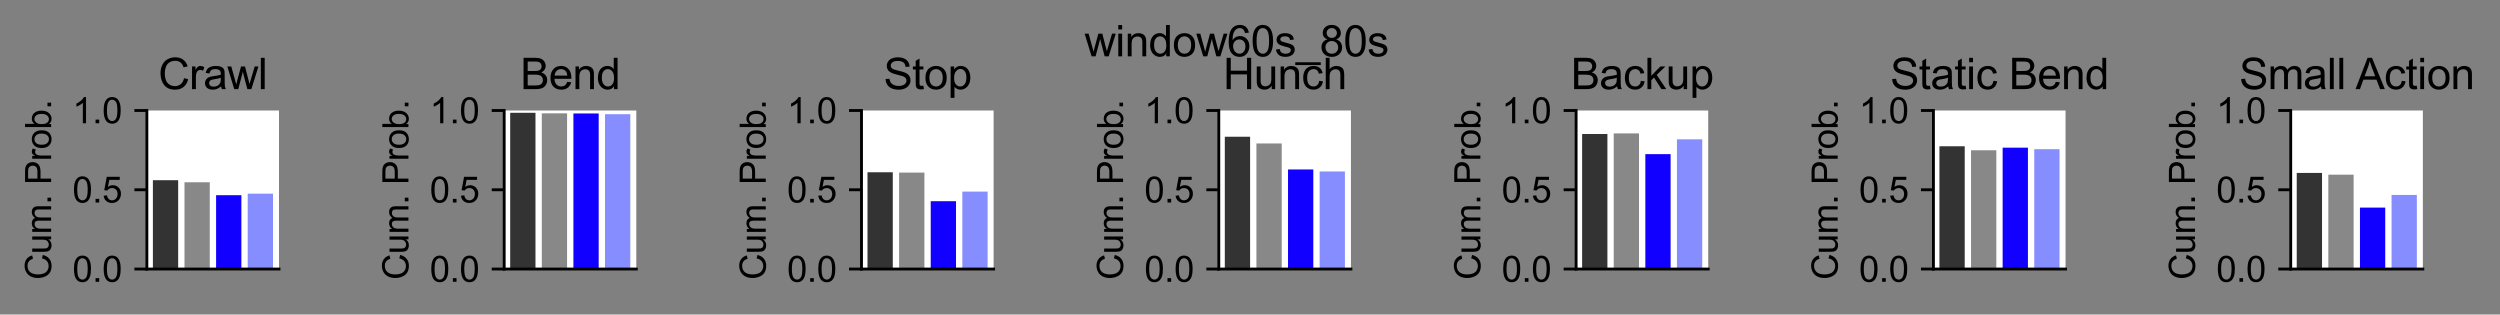 <?xml version="1.0" encoding="utf-8" standalone="no"?>
<!DOCTYPE svg PUBLIC "-//W3C//DTD SVG 1.1//EN"
  "http://www.w3.org/Graphics/SVG/1.1/DTD/svg11.dtd">
<svg xmlns:xlink="http://www.w3.org/1999/xlink" width="702.029pt" height="88.318pt" viewBox="0 0 702.029 88.318" xmlns="http://www.w3.org/2000/svg" version="1.1">
 <rect x="0" y="0" width="702.029" height="88.318" fill="#808080" stroke="none"/>
 <defs>
  <style type="text/css">*{stroke-linejoin: round; stroke-linecap: butt}</style>
 </defs>
 <g id="figure_1">
  <g id="patch_1">
   <path d="M 0 88.318 
L 702.029 88.318 
L 702.029 0 
L 0 0 
L 0 88.318 
z
" style="fill: none"/>
  </g>
  <g id="axes_1">
   <g id="patch_2">
    <path d="M 41.245 75.552 
L 78.345 75.552 
L 78.345 31.032 
L 41.245 31.032 
z
" style="fill: #ffffff"/>
   </g>
   <g id="patch_3">
    <path d="M 42.932 75.552 
L 50.032 75.552 
L 50.032 50.593 
L 42.932 50.593 
z
" clip-path="url(#p63fc64ba55)" style="fill: #333333"/>
   </g>
   <g id="patch_4">
    <path d="M 51.807 75.552 
L 58.908 75.552 
L 58.908 51.174 
L 51.807 51.174 
z
" clip-path="url(#p63fc64ba55)" style="fill: #888888"/>
   </g>
   <g id="patch_5">
    <path d="M 60.683 75.552 
L 67.783 75.552 
L 67.783 54.822 
L 60.683 54.822 
z
" clip-path="url(#p63fc64ba55)" style="fill: #1100ff"/>
   </g>
   <g id="patch_6">
    <path d="M 69.558 75.552 
L 76.659 75.552 
L 76.659 54.391 
L 69.558 54.391 
z
" clip-path="url(#p63fc64ba55)" style="fill: #858dff"/>
   </g>
   <g id="matplotlib.axis_1">
    <g id="xtick_1"/>
    <g id="xtick_2"/>
   </g>
   <g id="matplotlib.axis_2">
    <g id="ytick_1">
     <g id="line2d_1">
      <defs>
       <path id="m293d8c04c5" d="M 0 0 
L -3.5 0 
" style="stroke: #000000; stroke-width: 0.8"/>
      </defs>
      <g>
       <use xlink:href="#m293d8c04c5" x="41.245" y="75.552" style="stroke: #000000; stroke-width: 0.8"/>
      </g>
     </g>
     <g id="text_1">
      <!-- 0.0 -->
      <g transform="translate(20.345 79.131) scale(0.1 -0.1)">
       <defs>
        <path id="ArialMT-30" d="M 266 2259 
Q 266 3072 433 3567 
Q 600 4063 929 4331 
Q 1259 4600 1759 4600 
Q 2128 4600 2406 4451 
Q 2684 4303 2865 4023 
Q 3047 3744 3150 3342 
Q 3253 2941 3253 2259 
Q 3253 1453 3087 958 
Q 2922 463 2592 192 
Q 2263 -78 1759 -78 
Q 1097 -78 719 397 
Q 266 969 266 2259 
z
M 844 2259 
Q 844 1131 1108 757 
Q 1372 384 1759 384 
Q 2147 384 2411 759 
Q 2675 1134 2675 2259 
Q 2675 3391 2411 3762 
Q 2147 4134 1753 4134 
Q 1366 4134 1134 3806 
Q 844 3388 844 2259 
z
" transform="scale(0.016)"/>
        <path id="ArialMT-2e" d="M 581 0 
L 581 641 
L 1222 641 
L 1222 0 
L 581 0 
z
" transform="scale(0.016)"/>
       </defs>
       <use xlink:href="#ArialMT-30"/>
       <use xlink:href="#ArialMT-2e" x="55.615"/>
       <use xlink:href="#ArialMT-30" x="83.398"/>
      </g>
     </g>
    </g>
    <g id="ytick_2">
     <g id="line2d_2">
      <g>
       <use xlink:href="#m293d8c04c5" x="41.245" y="53.292" style="stroke: #000000; stroke-width: 0.8"/>
      </g>
     </g>
     <g id="text_2">
      <!-- 0.5 -->
      <g transform="translate(20.345 56.871) scale(0.1 -0.1)">
       <defs>
        <path id="ArialMT-35" d="M 266 1200 
L 856 1250 
Q 922 819 1161 601 
Q 1400 384 1738 384 
Q 2144 384 2425 690 
Q 2706 997 2706 1503 
Q 2706 1984 2436 2262 
Q 2166 2541 1728 2541 
Q 1456 2541 1237 2417 
Q 1019 2294 894 2097 
L 366 2166 
L 809 4519 
L 3088 4519 
L 3088 3981 
L 1259 3981 
L 1013 2750 
Q 1425 3038 1878 3038 
Q 2478 3038 2890 2622 
Q 3303 2206 3303 1553 
Q 3303 931 2941 478 
Q 2500 -78 1738 -78 
Q 1113 -78 717 272 
Q 322 622 266 1200 
z
" transform="scale(0.016)"/>
       </defs>
       <use xlink:href="#ArialMT-30"/>
       <use xlink:href="#ArialMT-2e" x="55.615"/>
       <use xlink:href="#ArialMT-35" x="83.398"/>
      </g>
     </g>
    </g>
    <g id="ytick_3">
     <g id="line2d_3">
      <g>
       <use xlink:href="#m293d8c04c5" x="41.245" y="31.032" style="stroke: #000000; stroke-width: 0.8"/>
      </g>
     </g>
     <g id="text_3">
      <!-- 1.0 -->
      <g transform="translate(20.345 34.611) scale(0.1 -0.1)">
       <defs>
        <path id="ArialMT-31" d="M 2384 0 
L 1822 0 
L 1822 3584 
Q 1619 3391 1289 3197 
Q 959 3003 697 2906 
L 697 3450 
Q 1169 3672 1522 3987 
Q 1875 4303 2022 4600 
L 2384 4600 
L 2384 0 
z
" transform="scale(0.016)"/>
       </defs>
       <use xlink:href="#ArialMT-31"/>
       <use xlink:href="#ArialMT-2e" x="55.615"/>
       <use xlink:href="#ArialMT-30" x="83.398"/>
      </g>
     </g>
    </g>
    <g id="text_4">
     <!-- Cum. Prob. -->
     <g transform="translate(14.358 78.576) rotate(-90) scale(0.1 -0.1)">
      <defs>
       <path id="ArialMT-43" d="M 3763 1606 
L 4369 1453 
Q 4178 706 3683 314 
Q 3188 -78 2472 -78 
Q 1731 -78 1267 223 
Q 803 525 561 1097 
Q 319 1669 319 2325 
Q 319 3041 592 3573 
Q 866 4106 1370 4382 
Q 1875 4659 2481 4659 
Q 3169 4659 3637 4309 
Q 4106 3959 4291 3325 
L 3694 3184 
Q 3534 3684 3231 3912 
Q 2928 4141 2469 4141 
Q 1941 4141 1586 3887 
Q 1231 3634 1087 3207 
Q 944 2781 944 2328 
Q 944 1744 1114 1308 
Q 1284 872 1643 656 
Q 2003 441 2422 441 
Q 2931 441 3284 734 
Q 3638 1028 3763 1606 
z
" transform="scale(0.016)"/>
       <path id="ArialMT-75" d="M 2597 0 
L 2597 488 
Q 2209 -75 1544 -75 
Q 1250 -75 995 37 
Q 741 150 617 320 
Q 494 491 444 738 
Q 409 903 409 1263 
L 409 3319 
L 972 3319 
L 972 1478 
Q 972 1038 1006 884 
Q 1059 663 1231 536 
Q 1403 409 1656 409 
Q 1909 409 2131 539 
Q 2353 669 2445 892 
Q 2538 1116 2538 1541 
L 2538 3319 
L 3100 3319 
L 3100 0 
L 2597 0 
z
" transform="scale(0.016)"/>
       <path id="ArialMT-6d" d="M 422 0 
L 422 3319 
L 925 3319 
L 925 2853 
Q 1081 3097 1340 3245 
Q 1600 3394 1931 3394 
Q 2300 3394 2536 3241 
Q 2772 3088 2869 2813 
Q 3263 3394 3894 3394 
Q 4388 3394 4653 3120 
Q 4919 2847 4919 2278 
L 4919 0 
L 4359 0 
L 4359 2091 
Q 4359 2428 4304 2576 
Q 4250 2725 4106 2815 
Q 3963 2906 3769 2906 
Q 3419 2906 3187 2673 
Q 2956 2441 2956 1928 
L 2956 0 
L 2394 0 
L 2394 2156 
Q 2394 2531 2256 2718 
Q 2119 2906 1806 2906 
Q 1569 2906 1367 2781 
Q 1166 2656 1075 2415 
Q 984 2175 984 1722 
L 984 0 
L 422 0 
z
" transform="scale(0.016)"/>
       <path id="ArialMT-20" transform="scale(0.016)"/>
       <path id="ArialMT-50" d="M 494 0 
L 494 4581 
L 2222 4581 
Q 2678 4581 2919 4538 
Q 3256 4481 3484 4323 
Q 3713 4166 3852 3881 
Q 3991 3597 3991 3256 
Q 3991 2672 3619 2267 
Q 3247 1863 2275 1863 
L 1100 1863 
L 1100 0 
L 494 0 
z
M 1100 2403 
L 2284 2403 
Q 2872 2403 3119 2622 
Q 3366 2841 3366 3238 
Q 3366 3525 3220 3729 
Q 3075 3934 2838 4000 
Q 2684 4041 2272 4041 
L 1100 4041 
L 1100 2403 
z
" transform="scale(0.016)"/>
       <path id="ArialMT-72" d="M 416 0 
L 416 3319 
L 922 3319 
L 922 2816 
Q 1116 3169 1280 3281 
Q 1444 3394 1641 3394 
Q 1925 3394 2219 3213 
L 2025 2691 
Q 1819 2813 1613 2813 
Q 1428 2813 1281 2702 
Q 1134 2591 1072 2394 
Q 978 2094 978 1738 
L 978 0 
L 416 0 
z
" transform="scale(0.016)"/>
       <path id="ArialMT-6f" d="M 213 1659 
Q 213 2581 725 3025 
Q 1153 3394 1769 3394 
Q 2453 3394 2887 2945 
Q 3322 2497 3322 1706 
Q 3322 1066 3130 698 
Q 2938 331 2570 128 
Q 2203 -75 1769 -75 
Q 1072 -75 642 372 
Q 213 819 213 1659 
z
M 791 1659 
Q 791 1022 1069 705 
Q 1347 388 1769 388 
Q 2188 388 2466 706 
Q 2744 1025 2744 1678 
Q 2744 2294 2464 2611 
Q 2184 2928 1769 2928 
Q 1347 2928 1069 2612 
Q 791 2297 791 1659 
z
" transform="scale(0.016)"/>
       <path id="ArialMT-62" d="M 941 0 
L 419 0 
L 419 4581 
L 981 4581 
L 981 2947 
Q 1338 3394 1891 3394 
Q 2197 3394 2470 3270 
Q 2744 3147 2920 2923 
Q 3097 2700 3197 2384 
Q 3297 2069 3297 1709 
Q 3297 856 2875 390 
Q 2453 -75 1863 -75 
Q 1275 -75 941 416 
L 941 0 
z
M 934 1684 
Q 934 1088 1097 822 
Q 1363 388 1816 388 
Q 2184 388 2453 708 
Q 2722 1028 2722 1663 
Q 2722 2313 2464 2622 
Q 2206 2931 1841 2931 
Q 1472 2931 1203 2611 
Q 934 2291 934 1684 
z
" transform="scale(0.016)"/>
      </defs>
      <use xlink:href="#ArialMT-43"/>
      <use xlink:href="#ArialMT-75" x="72.217"/>
      <use xlink:href="#ArialMT-6d" x="127.832"/>
      <use xlink:href="#ArialMT-2e" x="211.133"/>
      <use xlink:href="#ArialMT-20" x="238.916"/>
      <use xlink:href="#ArialMT-50" x="266.699"/>
      <use xlink:href="#ArialMT-72" x="333.398"/>
      <use xlink:href="#ArialMT-6f" x="366.699"/>
      <use xlink:href="#ArialMT-62" x="422.314"/>
      <use xlink:href="#ArialMT-2e" x="477.93"/>
     </g>
    </g>
   </g>
   <g id="patch_7">
    <path d="M 41.245 75.552 
L 41.245 31.032 
" style="fill: none; stroke: #000000; stroke-width: 0.8; stroke-linejoin: miter; stroke-linecap: square"/>
   </g>
   <g id="patch_8">
    <path d="M 41.245 75.552 
L 78.345 75.552 
" style="fill: none; stroke: #000000; stroke-width: 0.8; stroke-linejoin: miter; stroke-linecap: square"/>
   </g>
   <g id="text_5">
    <!-- Crawl -->
    <g transform="translate(44.462 25.032) scale(0.12 -0.12)">
     <defs>
      <path id="ArialMT-61" d="M 2588 409 
Q 2275 144 1986 34 
Q 1697 -75 1366 -75 
Q 819 -75 525 192 
Q 231 459 231 875 
Q 231 1119 342 1320 
Q 453 1522 633 1644 
Q 813 1766 1038 1828 
Q 1203 1872 1538 1913 
Q 2219 1994 2541 2106 
Q 2544 2222 2544 2253 
Q 2544 2597 2384 2738 
Q 2169 2928 1744 2928 
Q 1347 2928 1158 2789 
Q 969 2650 878 2297 
L 328 2372 
Q 403 2725 575 2942 
Q 747 3159 1072 3276 
Q 1397 3394 1825 3394 
Q 2250 3394 2515 3294 
Q 2781 3194 2906 3042 
Q 3031 2891 3081 2659 
Q 3109 2516 3109 2141 
L 3109 1391 
Q 3109 606 3145 398 
Q 3181 191 3288 0 
L 2700 0 
Q 2613 175 2588 409 
z
M 2541 1666 
Q 2234 1541 1622 1453 
Q 1275 1403 1131 1340 
Q 988 1278 909 1158 
Q 831 1038 831 891 
Q 831 666 1001 516 
Q 1172 366 1500 366 
Q 1825 366 2078 508 
Q 2331 650 2450 897 
Q 2541 1088 2541 1459 
L 2541 1666 
z
" transform="scale(0.016)"/>
      <path id="ArialMT-77" d="M 1034 0 
L 19 3319 
L 600 3319 
L 1128 1403 
L 1325 691 
Q 1338 744 1497 1375 
L 2025 3319 
L 2603 3319 
L 3100 1394 
L 3266 759 
L 3456 1400 
L 4025 3319 
L 4572 3319 
L 3534 0 
L 2950 0 
L 2422 1988 
L 2294 2553 
L 1622 0 
L 1034 0 
z
" transform="scale(0.016)"/>
      <path id="ArialMT-6c" d="M 409 0 
L 409 4581 
L 972 4581 
L 972 0 
L 409 0 
z
" transform="scale(0.016)"/>
     </defs>
     <use xlink:href="#ArialMT-43"/>
     <use xlink:href="#ArialMT-72" x="72.217"/>
     <use xlink:href="#ArialMT-61" x="105.518"/>
     <use xlink:href="#ArialMT-77" x="161.133"/>
     <use xlink:href="#ArialMT-6c" x="233.35"/>
    </g>
   </g>
  </g>
  <g id="axes_2">
   <g id="patch_9">
    <path d="M 141.582 75.552 
L 178.682 75.552 
L 178.682 31.032 
L 141.582 31.032 
z
" style="fill: #ffffff"/>
   </g>
   <g id="patch_10">
    <path d="M 143.268 75.552 
L 150.369 75.552 
L 150.369 31.667 
L 143.268 31.667 
z
" clip-path="url(#pa6f773d8f6)" style="fill: #333333"/>
   </g>
   <g id="patch_11">
    <path d="M 152.144 75.552 
L 159.244 75.552 
L 159.244 31.821 
L 152.144 31.821 
z
" clip-path="url(#pa6f773d8f6)" style="fill: #888888"/>
   </g>
   <g id="patch_12">
    <path d="M 161.019 75.552 
L 168.12 75.552 
L 168.12 31.867 
L 161.019 31.867 
z
" clip-path="url(#pa6f773d8f6)" style="fill: #1100ff"/>
   </g>
   <g id="patch_13">
    <path d="M 169.895 75.552 
L 176.995 75.552 
L 176.995 32.073 
L 169.895 32.073 
z
" clip-path="url(#pa6f773d8f6)" style="fill: #858dff"/>
   </g>
   <g id="matplotlib.axis_3">
    <g id="xtick_3"/>
    <g id="xtick_4"/>
   </g>
   <g id="matplotlib.axis_4">
    <g id="ytick_4">
     <g id="line2d_4">
      <g>
       <use xlink:href="#m293d8c04c5" x="141.582" y="75.552" style="stroke: #000000; stroke-width: 0.8"/>
      </g>
     </g>
     <g id="text_6">
      <!-- 0.0 -->
      <g transform="translate(120.682 79.131) scale(0.1 -0.1)">
       <use xlink:href="#ArialMT-30"/>
       <use xlink:href="#ArialMT-2e" x="55.615"/>
       <use xlink:href="#ArialMT-30" x="83.398"/>
      </g>
     </g>
    </g>
    <g id="ytick_5">
     <g id="line2d_5">
      <g>
       <use xlink:href="#m293d8c04c5" x="141.582" y="53.292" style="stroke: #000000; stroke-width: 0.8"/>
      </g>
     </g>
     <g id="text_7">
      <!-- 0.5 -->
      <g transform="translate(120.682 56.871) scale(0.1 -0.1)">
       <use xlink:href="#ArialMT-30"/>
       <use xlink:href="#ArialMT-2e" x="55.615"/>
       <use xlink:href="#ArialMT-35" x="83.398"/>
      </g>
     </g>
    </g>
    <g id="ytick_6">
     <g id="line2d_6">
      <g>
       <use xlink:href="#m293d8c04c5" x="141.582" y="31.032" style="stroke: #000000; stroke-width: 0.8"/>
      </g>
     </g>
     <g id="text_8">
      <!-- 1.0 -->
      <g transform="translate(120.682 34.611) scale(0.1 -0.1)">
       <use xlink:href="#ArialMT-31"/>
       <use xlink:href="#ArialMT-2e" x="55.615"/>
       <use xlink:href="#ArialMT-30" x="83.398"/>
      </g>
     </g>
    </g>
    <g id="text_9">
     <!-- Cum. Prob. -->
     <g transform="translate(114.694 78.576) rotate(-90) scale(0.1 -0.1)">
      <use xlink:href="#ArialMT-43"/>
      <use xlink:href="#ArialMT-75" x="72.217"/>
      <use xlink:href="#ArialMT-6d" x="127.832"/>
      <use xlink:href="#ArialMT-2e" x="211.133"/>
      <use xlink:href="#ArialMT-20" x="238.916"/>
      <use xlink:href="#ArialMT-50" x="266.699"/>
      <use xlink:href="#ArialMT-72" x="333.398"/>
      <use xlink:href="#ArialMT-6f" x="366.699"/>
      <use xlink:href="#ArialMT-62" x="422.314"/>
      <use xlink:href="#ArialMT-2e" x="477.93"/>
     </g>
    </g>
   </g>
   <g id="patch_14">
    <path d="M 141.582 75.552 
L 141.582 31.032 
" style="fill: none; stroke: #000000; stroke-width: 0.8; stroke-linejoin: miter; stroke-linecap: square"/>
   </g>
   <g id="patch_15">
    <path d="M 141.582 75.552 
L 178.682 75.552 
" style="fill: none; stroke: #000000; stroke-width: 0.8; stroke-linejoin: miter; stroke-linecap: square"/>
   </g>
   <g id="text_10">
    <!-- Bend -->
    <g transform="translate(146.12 25.032) scale(0.12 -0.12)">
     <defs>
      <path id="ArialMT-42" d="M 469 0 
L 469 4581 
L 2188 4581 
Q 2713 4581 3030 4442 
Q 3347 4303 3526 4014 
Q 3706 3725 3706 3409 
Q 3706 3116 3547 2856 
Q 3388 2597 3066 2438 
Q 3481 2316 3704 2022 
Q 3928 1728 3928 1328 
Q 3928 1006 3792 729 
Q 3656 453 3456 303 
Q 3256 153 2954 76 
Q 2653 0 2216 0 
L 469 0 
z
M 1075 2656 
L 2066 2656 
Q 2469 2656 2644 2709 
Q 2875 2778 2992 2937 
Q 3109 3097 3109 3338 
Q 3109 3566 3000 3739 
Q 2891 3913 2687 3977 
Q 2484 4041 1991 4041 
L 1075 4041 
L 1075 2656 
z
M 1075 541 
L 2216 541 
Q 2509 541 2628 563 
Q 2838 600 2978 687 
Q 3119 775 3209 942 
Q 3300 1109 3300 1328 
Q 3300 1584 3169 1773 
Q 3038 1963 2805 2039 
Q 2572 2116 2134 2116 
L 1075 2116 
L 1075 541 
z
" transform="scale(0.016)"/>
      <path id="ArialMT-65" d="M 2694 1069 
L 3275 997 
Q 3138 488 2766 206 
Q 2394 -75 1816 -75 
Q 1088 -75 661 373 
Q 234 822 234 1631 
Q 234 2469 665 2931 
Q 1097 3394 1784 3394 
Q 2450 3394 2872 2941 
Q 3294 2488 3294 1666 
Q 3294 1616 3291 1516 
L 816 1516 
Q 847 969 1125 678 
Q 1403 388 1819 388 
Q 2128 388 2347 550 
Q 2566 713 2694 1069 
z
M 847 1978 
L 2700 1978 
Q 2663 2397 2488 2606 
Q 2219 2931 1791 2931 
Q 1403 2931 1139 2672 
Q 875 2413 847 1978 
z
" transform="scale(0.016)"/>
      <path id="ArialMT-6e" d="M 422 0 
L 422 3319 
L 928 3319 
L 928 2847 
Q 1294 3394 1984 3394 
Q 2284 3394 2536 3286 
Q 2788 3178 2913 3003 
Q 3038 2828 3088 2588 
Q 3119 2431 3119 2041 
L 3119 0 
L 2556 0 
L 2556 2019 
Q 2556 2363 2490 2533 
Q 2425 2703 2258 2804 
Q 2091 2906 1866 2906 
Q 1506 2906 1245 2678 
Q 984 2450 984 1813 
L 984 0 
L 422 0 
z
" transform="scale(0.016)"/>
      <path id="ArialMT-64" d="M 2575 0 
L 2575 419 
Q 2259 -75 1647 -75 
Q 1250 -75 917 144 
Q 584 363 401 755 
Q 219 1147 219 1656 
Q 219 2153 384 2558 
Q 550 2963 881 3178 
Q 1213 3394 1622 3394 
Q 1922 3394 2156 3267 
Q 2391 3141 2538 2938 
L 2538 4581 
L 3097 4581 
L 3097 0 
L 2575 0 
z
M 797 1656 
Q 797 1019 1065 703 
Q 1334 388 1700 388 
Q 2069 388 2326 689 
Q 2584 991 2584 1609 
Q 2584 2291 2321 2609 
Q 2059 2928 1675 2928 
Q 1300 2928 1048 2622 
Q 797 2316 797 1656 
z
" transform="scale(0.016)"/>
     </defs>
     <use xlink:href="#ArialMT-42"/>
     <use xlink:href="#ArialMT-65" x="66.699"/>
     <use xlink:href="#ArialMT-6e" x="122.314"/>
     <use xlink:href="#ArialMT-64" x="177.93"/>
    </g>
   </g>
  </g>
  <g id="axes_3">
   <g id="patch_16">
    <path d="M 241.918 75.552 
L 279.018 75.552 
L 279.018 31.032 
L 241.918 31.032 
z
" style="fill: #ffffff"/>
   </g>
   <g id="patch_17">
    <path d="M 243.605 75.552 
L 250.705 75.552 
L 250.705 48.37 
L 243.605 48.37 
z
" clip-path="url(#p322d4fcdcf)" style="fill: #333333"/>
   </g>
   <g id="patch_18">
    <path d="M 252.48 75.552 
L 259.581 75.552 
L 259.581 48.475 
L 252.48 48.475 
z
" clip-path="url(#p322d4fcdcf)" style="fill: #888888"/>
   </g>
   <g id="patch_19">
    <path d="M 261.356 75.552 
L 268.456 75.552 
L 268.456 56.492 
L 261.356 56.492 
z
" clip-path="url(#p322d4fcdcf)" style="fill: #1100ff"/>
   </g>
   <g id="patch_20">
    <path d="M 270.232 75.552 
L 277.332 75.552 
L 277.332 53.812 
L 270.232 53.812 
z
" clip-path="url(#p322d4fcdcf)" style="fill: #858dff"/>
   </g>
   <g id="matplotlib.axis_5">
    <g id="xtick_5"/>
    <g id="xtick_6"/>
   </g>
   <g id="matplotlib.axis_6">
    <g id="ytick_7">
     <g id="line2d_7">
      <g>
       <use xlink:href="#m293d8c04c5" x="241.918" y="75.552" style="stroke: #000000; stroke-width: 0.8"/>
      </g>
     </g>
     <g id="text_11">
      <!-- 0.0 -->
      <g transform="translate(221.018 79.131) scale(0.1 -0.1)">
       <use xlink:href="#ArialMT-30"/>
       <use xlink:href="#ArialMT-2e" x="55.615"/>
       <use xlink:href="#ArialMT-30" x="83.398"/>
      </g>
     </g>
    </g>
    <g id="ytick_8">
     <g id="line2d_8">
      <g>
       <use xlink:href="#m293d8c04c5" x="241.918" y="53.292" style="stroke: #000000; stroke-width: 0.8"/>
      </g>
     </g>
     <g id="text_12">
      <!-- 0.5 -->
      <g transform="translate(221.018 56.871) scale(0.1 -0.1)">
       <use xlink:href="#ArialMT-30"/>
       <use xlink:href="#ArialMT-2e" x="55.615"/>
       <use xlink:href="#ArialMT-35" x="83.398"/>
      </g>
     </g>
    </g>
    <g id="ytick_9">
     <g id="line2d_9">
      <g>
       <use xlink:href="#m293d8c04c5" x="241.918" y="31.032" style="stroke: #000000; stroke-width: 0.8"/>
      </g>
     </g>
     <g id="text_13">
      <!-- 1.0 -->
      <g transform="translate(221.018 34.611) scale(0.1 -0.1)">
       <use xlink:href="#ArialMT-31"/>
       <use xlink:href="#ArialMT-2e" x="55.615"/>
       <use xlink:href="#ArialMT-30" x="83.398"/>
      </g>
     </g>
    </g>
    <g id="text_14">
     <!-- Cum. Prob. -->
     <g transform="translate(215.031 78.576) rotate(-90) scale(0.1 -0.1)">
      <use xlink:href="#ArialMT-43"/>
      <use xlink:href="#ArialMT-75" x="72.217"/>
      <use xlink:href="#ArialMT-6d" x="127.832"/>
      <use xlink:href="#ArialMT-2e" x="211.133"/>
      <use xlink:href="#ArialMT-20" x="238.916"/>
      <use xlink:href="#ArialMT-50" x="266.699"/>
      <use xlink:href="#ArialMT-72" x="333.398"/>
      <use xlink:href="#ArialMT-6f" x="366.699"/>
      <use xlink:href="#ArialMT-62" x="422.314"/>
      <use xlink:href="#ArialMT-2e" x="477.93"/>
     </g>
    </g>
   </g>
   <g id="patch_21">
    <path d="M 241.918 75.552 
L 241.918 31.032 
" style="fill: none; stroke: #000000; stroke-width: 0.8; stroke-linejoin: miter; stroke-linecap: square"/>
   </g>
   <g id="patch_22">
    <path d="M 241.918 75.552 
L 279.018 75.552 
" style="fill: none; stroke: #000000; stroke-width: 0.8; stroke-linejoin: miter; stroke-linecap: square"/>
   </g>
   <g id="text_15">
    <!-- Stop -->
    <g transform="translate(248.126 25.032) scale(0.12 -0.12)">
     <defs>
      <path id="ArialMT-53" d="M 288 1472 
L 859 1522 
Q 900 1178 1048 958 
Q 1197 738 1509 602 
Q 1822 466 2213 466 
Q 2559 466 2825 569 
Q 3091 672 3220 851 
Q 3350 1031 3350 1244 
Q 3350 1459 3225 1620 
Q 3100 1781 2813 1891 
Q 2628 1963 1997 2114 
Q 1366 2266 1113 2400 
Q 784 2572 623 2826 
Q 463 3081 463 3397 
Q 463 3744 659 4045 
Q 856 4347 1234 4503 
Q 1613 4659 2075 4659 
Q 2584 4659 2973 4495 
Q 3363 4331 3572 4012 
Q 3781 3694 3797 3291 
L 3216 3247 
Q 3169 3681 2898 3903 
Q 2628 4125 2100 4125 
Q 1550 4125 1298 3923 
Q 1047 3722 1047 3438 
Q 1047 3191 1225 3031 
Q 1400 2872 2139 2705 
Q 2878 2538 3153 2413 
Q 3553 2228 3743 1945 
Q 3934 1663 3934 1294 
Q 3934 928 3725 604 
Q 3516 281 3123 101 
Q 2731 -78 2241 -78 
Q 1619 -78 1198 103 
Q 778 284 539 648 
Q 300 1013 288 1472 
z
" transform="scale(0.016)"/>
      <path id="ArialMT-74" d="M 1650 503 
L 1731 6 
Q 1494 -44 1306 -44 
Q 1000 -44 831 53 
Q 663 150 594 308 
Q 525 466 525 972 
L 525 2881 
L 113 2881 
L 113 3319 
L 525 3319 
L 525 4141 
L 1084 4478 
L 1084 3319 
L 1650 3319 
L 1650 2881 
L 1084 2881 
L 1084 941 
Q 1084 700 1114 631 
Q 1144 563 1211 522 
Q 1278 481 1403 481 
Q 1497 481 1650 503 
z
" transform="scale(0.016)"/>
      <path id="ArialMT-70" d="M 422 -1272 
L 422 3319 
L 934 3319 
L 934 2888 
Q 1116 3141 1344 3267 
Q 1572 3394 1897 3394 
Q 2322 3394 2647 3175 
Q 2972 2956 3137 2557 
Q 3303 2159 3303 1684 
Q 3303 1175 3120 767 
Q 2938 359 2589 142 
Q 2241 -75 1856 -75 
Q 1575 -75 1351 44 
Q 1128 163 984 344 
L 984 -1272 
L 422 -1272 
z
M 931 1641 
Q 931 1000 1190 694 
Q 1450 388 1819 388 
Q 2194 388 2461 705 
Q 2728 1022 2728 1688 
Q 2728 2322 2467 2637 
Q 2206 2953 1844 2953 
Q 1484 2953 1207 2617 
Q 931 2281 931 1641 
z
" transform="scale(0.016)"/>
     </defs>
     <use xlink:href="#ArialMT-53"/>
     <use xlink:href="#ArialMT-74" x="66.699"/>
     <use xlink:href="#ArialMT-6f" x="94.482"/>
     <use xlink:href="#ArialMT-70" x="150.098"/>
    </g>
   </g>
  </g>
  <g id="axes_4">
   <g id="patch_23">
    <path d="M 342.255 75.552 
L 379.355 75.552 
L 379.355 31.032 
L 342.255 31.032 
z
" style="fill: #ffffff"/>
   </g>
   <g id="patch_24">
    <path d="M 343.941 75.552 
L 351.042 75.552 
L 351.042 38.399 
L 343.941 38.399 
z
" clip-path="url(#pcf6c2da657)" style="fill: #333333"/>
   </g>
   <g id="patch_25">
    <path d="M 352.817 75.552 
L 359.917 75.552 
L 359.917 40.293 
L 352.817 40.293 
z
" clip-path="url(#pcf6c2da657)" style="fill: #888888"/>
   </g>
   <g id="patch_26">
    <path d="M 361.692 75.552 
L 368.793 75.552 
L 368.793 47.588 
L 361.692 47.588 
z
" clip-path="url(#pcf6c2da657)" style="fill: #1100ff"/>
   </g>
   <g id="patch_27">
    <path d="M 370.568 75.552 
L 377.668 75.552 
L 377.668 48.146 
L 370.568 48.146 
z
" clip-path="url(#pcf6c2da657)" style="fill: #858dff"/>
   </g>
   <g id="matplotlib.axis_7">
    <g id="xtick_7"/>
    <g id="xtick_8"/>
   </g>
   <g id="matplotlib.axis_8">
    <g id="ytick_10">
     <g id="line2d_10">
      <g>
       <use xlink:href="#m293d8c04c5" x="342.255" y="75.552" style="stroke: #000000; stroke-width: 0.8"/>
      </g>
     </g>
     <g id="text_16">
      <!-- 0.0 -->
      <g transform="translate(321.355 79.131) scale(0.1 -0.1)">
       <use xlink:href="#ArialMT-30"/>
       <use xlink:href="#ArialMT-2e" x="55.615"/>
       <use xlink:href="#ArialMT-30" x="83.398"/>
      </g>
     </g>
    </g>
    <g id="ytick_11">
     <g id="line2d_11">
      <g>
       <use xlink:href="#m293d8c04c5" x="342.255" y="53.292" style="stroke: #000000; stroke-width: 0.8"/>
      </g>
     </g>
     <g id="text_17">
      <!-- 0.5 -->
      <g transform="translate(321.355 56.871) scale(0.1 -0.1)">
       <use xlink:href="#ArialMT-30"/>
       <use xlink:href="#ArialMT-2e" x="55.615"/>
       <use xlink:href="#ArialMT-35" x="83.398"/>
      </g>
     </g>
    </g>
    <g id="ytick_12">
     <g id="line2d_12">
      <g>
       <use xlink:href="#m293d8c04c5" x="342.255" y="31.032" style="stroke: #000000; stroke-width: 0.8"/>
      </g>
     </g>
     <g id="text_18">
      <!-- 1.0 -->
      <g transform="translate(321.355 34.611) scale(0.1 -0.1)">
       <use xlink:href="#ArialMT-31"/>
       <use xlink:href="#ArialMT-2e" x="55.615"/>
       <use xlink:href="#ArialMT-30" x="83.398"/>
      </g>
     </g>
    </g>
    <g id="text_19">
     <!-- Cum. Prob. -->
     <g transform="translate(315.367 78.576) rotate(-90) scale(0.1 -0.1)">
      <use xlink:href="#ArialMT-43"/>
      <use xlink:href="#ArialMT-75" x="72.217"/>
      <use xlink:href="#ArialMT-6d" x="127.832"/>
      <use xlink:href="#ArialMT-2e" x="211.133"/>
      <use xlink:href="#ArialMT-20" x="238.916"/>
      <use xlink:href="#ArialMT-50" x="266.699"/>
      <use xlink:href="#ArialMT-72" x="333.398"/>
      <use xlink:href="#ArialMT-6f" x="366.699"/>
      <use xlink:href="#ArialMT-62" x="422.314"/>
      <use xlink:href="#ArialMT-2e" x="477.93"/>
     </g>
    </g>
   </g>
   <g id="patch_28">
    <path d="M 342.255 75.552 
L 342.255 31.032 
" style="fill: none; stroke: #000000; stroke-width: 0.8; stroke-linejoin: miter; stroke-linecap: square"/>
   </g>
   <g id="patch_29">
    <path d="M 342.255 75.552 
L 379.355 75.552 
" style="fill: none; stroke: #000000; stroke-width: 0.8; stroke-linejoin: miter; stroke-linecap: square"/>
   </g>
   <g id="text_20">
    <!-- Hunch -->
    <g transform="translate(343.462 25.032) scale(0.12 -0.12)">
     <defs>
      <path id="ArialMT-48" d="M 513 0 
L 513 4581 
L 1119 4581 
L 1119 2700 
L 3500 2700 
L 3500 4581 
L 4106 4581 
L 4106 0 
L 3500 0 
L 3500 2159 
L 1119 2159 
L 1119 0 
L 513 0 
z
" transform="scale(0.016)"/>
      <path id="ArialMT-63" d="M 2588 1216 
L 3141 1144 
Q 3050 572 2676 248 
Q 2303 -75 1759 -75 
Q 1078 -75 664 370 
Q 250 816 250 1647 
Q 250 2184 428 2587 
Q 606 2991 970 3192 
Q 1334 3394 1763 3394 
Q 2303 3394 2647 3120 
Q 2991 2847 3088 2344 
L 2541 2259 
Q 2463 2594 2264 2762 
Q 2066 2931 1784 2931 
Q 1359 2931 1093 2626 
Q 828 2322 828 1663 
Q 828 994 1084 691 
Q 1341 388 1753 388 
Q 2084 388 2306 591 
Q 2528 794 2588 1216 
z
" transform="scale(0.016)"/>
      <path id="ArialMT-68" d="M 422 0 
L 422 4581 
L 984 4581 
L 984 2938 
Q 1378 3394 1978 3394 
Q 2347 3394 2619 3248 
Q 2891 3103 3008 2847 
Q 3125 2591 3125 2103 
L 3125 0 
L 2563 0 
L 2563 2103 
Q 2563 2525 2380 2717 
Q 2197 2909 1863 2909 
Q 1613 2909 1392 2779 
Q 1172 2650 1078 2428 
Q 984 2206 984 1816 
L 984 0 
L 422 0 
z
" transform="scale(0.016)"/>
     </defs>
     <use xlink:href="#ArialMT-48"/>
     <use xlink:href="#ArialMT-75" x="72.217"/>
     <use xlink:href="#ArialMT-6e" x="127.832"/>
     <use xlink:href="#ArialMT-63" x="183.447"/>
     <use xlink:href="#ArialMT-68" x="233.447"/>
    </g>
   </g>
  </g>
  <g id="axes_5">
   <g id="patch_30">
    <path d="M 442.591 75.552 
L 479.691 75.552 
L 479.691 31.032 
L 442.591 31.032 
z
" style="fill: #ffffff"/>
   </g>
   <g id="patch_31">
    <path d="M 444.278 75.552 
L 451.378 75.552 
L 451.378 37.637 
L 444.278 37.637 
z
" clip-path="url(#p8543a95ea5)" style="fill: #333333"/>
   </g>
   <g id="patch_32">
    <path d="M 453.153 75.552 
L 460.254 75.552 
L 460.254 37.469 
L 453.153 37.469 
z
" clip-path="url(#p8543a95ea5)" style="fill: #888888"/>
   </g>
   <g id="patch_33">
    <path d="M 462.029 75.552 
L 469.129 75.552 
L 469.129 43.275 
L 462.029 43.275 
z
" clip-path="url(#p8543a95ea5)" style="fill: #1100ff"/>
   </g>
   <g id="patch_34">
    <path d="M 470.905 75.552 
L 478.005 75.552 
L 478.005 39.127 
L 470.905 39.127 
z
" clip-path="url(#p8543a95ea5)" style="fill: #858dff"/>
   </g>
   <g id="matplotlib.axis_9">
    <g id="xtick_9"/>
    <g id="xtick_10"/>
   </g>
   <g id="matplotlib.axis_10">
    <g id="ytick_13">
     <g id="line2d_13">
      <g>
       <use xlink:href="#m293d8c04c5" x="442.591" y="75.552" style="stroke: #000000; stroke-width: 0.8"/>
      </g>
     </g>
     <g id="text_21">
      <!-- 0.0 -->
      <g transform="translate(421.691 79.131) scale(0.1 -0.1)">
       <use xlink:href="#ArialMT-30"/>
       <use xlink:href="#ArialMT-2e" x="55.615"/>
       <use xlink:href="#ArialMT-30" x="83.398"/>
      </g>
     </g>
    </g>
    <g id="ytick_14">
     <g id="line2d_14">
      <g>
       <use xlink:href="#m293d8c04c5" x="442.591" y="53.292" style="stroke: #000000; stroke-width: 0.8"/>
      </g>
     </g>
     <g id="text_22">
      <!-- 0.5 -->
      <g transform="translate(421.691 56.871) scale(0.1 -0.1)">
       <use xlink:href="#ArialMT-30"/>
       <use xlink:href="#ArialMT-2e" x="55.615"/>
       <use xlink:href="#ArialMT-35" x="83.398"/>
      </g>
     </g>
    </g>
    <g id="ytick_15">
     <g id="line2d_15">
      <g>
       <use xlink:href="#m293d8c04c5" x="442.591" y="31.032" style="stroke: #000000; stroke-width: 0.8"/>
      </g>
     </g>
     <g id="text_23">
      <!-- 1.0 -->
      <g transform="translate(421.691 34.611) scale(0.1 -0.1)">
       <use xlink:href="#ArialMT-31"/>
       <use xlink:href="#ArialMT-2e" x="55.615"/>
       <use xlink:href="#ArialMT-30" x="83.398"/>
      </g>
     </g>
    </g>
    <g id="text_24">
     <!-- Cum. Prob. -->
     <g transform="translate(415.704 78.576) rotate(-90) scale(0.1 -0.1)">
      <use xlink:href="#ArialMT-43"/>
      <use xlink:href="#ArialMT-75" x="72.217"/>
      <use xlink:href="#ArialMT-6d" x="127.832"/>
      <use xlink:href="#ArialMT-2e" x="211.133"/>
      <use xlink:href="#ArialMT-20" x="238.916"/>
      <use xlink:href="#ArialMT-50" x="266.699"/>
      <use xlink:href="#ArialMT-72" x="333.398"/>
      <use xlink:href="#ArialMT-6f" x="366.699"/>
      <use xlink:href="#ArialMT-62" x="422.314"/>
      <use xlink:href="#ArialMT-2e" x="477.93"/>
     </g>
    </g>
   </g>
   <g id="patch_35">
    <path d="M 442.591 75.552 
L 442.591 31.032 
" style="fill: none; stroke: #000000; stroke-width: 0.8; stroke-linejoin: miter; stroke-linecap: square"/>
   </g>
   <g id="patch_36">
    <path d="M 442.591 75.552 
L 479.691 75.552 
" style="fill: none; stroke: #000000; stroke-width: 0.8; stroke-linejoin: miter; stroke-linecap: square"/>
   </g>
   <g id="text_25">
    <!-- Backup -->
    <g transform="translate(441.13 25.032) scale(0.12 -0.12)">
     <defs>
      <path id="ArialMT-6b" d="M 425 0 
L 425 4581 
L 988 4581 
L 988 1969 
L 2319 3319 
L 3047 3319 
L 1778 2088 
L 3175 0 
L 2481 0 
L 1384 1697 
L 988 1316 
L 988 0 
L 425 0 
z
" transform="scale(0.016)"/>
     </defs>
     <use xlink:href="#ArialMT-42"/>
     <use xlink:href="#ArialMT-61" x="66.699"/>
     <use xlink:href="#ArialMT-63" x="122.314"/>
     <use xlink:href="#ArialMT-6b" x="172.314"/>
     <use xlink:href="#ArialMT-75" x="222.314"/>
     <use xlink:href="#ArialMT-70" x="277.93"/>
    </g>
   </g>
  </g>
  <g id="axes_6">
   <g id="patch_37">
    <path d="M 542.928 75.552 
L 580.028 75.552 
L 580.028 31.032 
L 542.928 31.032 
z
" style="fill: #ffffff"/>
   </g>
   <g id="patch_38">
    <path d="M 544.614 75.552 
L 551.715 75.552 
L 551.715 41.066 
L 544.614 41.066 
z
" clip-path="url(#p1cd593adf2)" style="fill: #333333"/>
   </g>
   <g id="patch_39">
    <path d="M 553.49 75.552 
L 560.59 75.552 
L 560.59 42.204 
L 553.49 42.204 
z
" clip-path="url(#p1cd593adf2)" style="fill: #888888"/>
   </g>
   <g id="patch_40">
    <path d="M 562.365 75.552 
L 569.466 75.552 
L 569.466 41.466 
L 562.365 41.466 
z
" clip-path="url(#p1cd593adf2)" style="fill: #1100ff"/>
   </g>
   <g id="patch_41">
    <path d="M 571.241 75.552 
L 578.342 75.552 
L 578.342 41.902 
L 571.241 41.902 
z
" clip-path="url(#p1cd593adf2)" style="fill: #858dff"/>
   </g>
   <g id="matplotlib.axis_11">
    <g id="xtick_11"/>
    <g id="xtick_12"/>
   </g>
   <g id="matplotlib.axis_12">
    <g id="ytick_16">
     <g id="line2d_16">
      <g>
       <use xlink:href="#m293d8c04c5" x="542.928" y="75.552" style="stroke: #000000; stroke-width: 0.8"/>
      </g>
     </g>
     <g id="text_26">
      <!-- 0.0 -->
      <g transform="translate(522.028 79.131) scale(0.1 -0.1)">
       <use xlink:href="#ArialMT-30"/>
       <use xlink:href="#ArialMT-2e" x="55.615"/>
       <use xlink:href="#ArialMT-30" x="83.398"/>
      </g>
     </g>
    </g>
    <g id="ytick_17">
     <g id="line2d_17">
      <g>
       <use xlink:href="#m293d8c04c5" x="542.928" y="53.292" style="stroke: #000000; stroke-width: 0.8"/>
      </g>
     </g>
     <g id="text_27">
      <!-- 0.5 -->
      <g transform="translate(522.028 56.871) scale(0.1 -0.1)">
       <use xlink:href="#ArialMT-30"/>
       <use xlink:href="#ArialMT-2e" x="55.615"/>
       <use xlink:href="#ArialMT-35" x="83.398"/>
      </g>
     </g>
    </g>
    <g id="ytick_18">
     <g id="line2d_18">
      <g>
       <use xlink:href="#m293d8c04c5" x="542.928" y="31.032" style="stroke: #000000; stroke-width: 0.8"/>
      </g>
     </g>
     <g id="text_28">
      <!-- 1.0 -->
      <g transform="translate(522.028 34.611) scale(0.1 -0.1)">
       <use xlink:href="#ArialMT-31"/>
       <use xlink:href="#ArialMT-2e" x="55.615"/>
       <use xlink:href="#ArialMT-30" x="83.398"/>
      </g>
     </g>
    </g>
    <g id="text_29">
     <!-- Cum. Prob. -->
     <g transform="translate(516.04 78.576) rotate(-90) scale(0.1 -0.1)">
      <use xlink:href="#ArialMT-43"/>
      <use xlink:href="#ArialMT-75" x="72.217"/>
      <use xlink:href="#ArialMT-6d" x="127.832"/>
      <use xlink:href="#ArialMT-2e" x="211.133"/>
      <use xlink:href="#ArialMT-20" x="238.916"/>
      <use xlink:href="#ArialMT-50" x="266.699"/>
      <use xlink:href="#ArialMT-72" x="333.398"/>
      <use xlink:href="#ArialMT-6f" x="366.699"/>
      <use xlink:href="#ArialMT-62" x="422.314"/>
      <use xlink:href="#ArialMT-2e" x="477.93"/>
     </g>
    </g>
   </g>
   <g id="patch_42">
    <path d="M 542.928 75.552 
L 542.928 31.032 
" style="fill: none; stroke: #000000; stroke-width: 0.8; stroke-linejoin: miter; stroke-linecap: square"/>
   </g>
   <g id="patch_43">
    <path d="M 542.928 75.552 
L 580.028 75.552 
" style="fill: none; stroke: #000000; stroke-width: 0.8; stroke-linejoin: miter; stroke-linecap: square"/>
   </g>
   <g id="text_30">
    <!-- Static Bend -->
    <g transform="translate(530.794 25.032) scale(0.12 -0.12)">
     <defs>
      <path id="ArialMT-69" d="M 425 3934 
L 425 4581 
L 988 4581 
L 988 3934 
L 425 3934 
z
M 425 0 
L 425 3319 
L 988 3319 
L 988 0 
L 425 0 
z
" transform="scale(0.016)"/>
     </defs>
     <use xlink:href="#ArialMT-53"/>
     <use xlink:href="#ArialMT-74" x="66.699"/>
     <use xlink:href="#ArialMT-61" x="94.482"/>
     <use xlink:href="#ArialMT-74" x="150.098"/>
     <use xlink:href="#ArialMT-69" x="177.881"/>
     <use xlink:href="#ArialMT-63" x="200.098"/>
     <use xlink:href="#ArialMT-20" x="250.098"/>
     <use xlink:href="#ArialMT-42" x="277.881"/>
     <use xlink:href="#ArialMT-65" x="344.58"/>
     <use xlink:href="#ArialMT-6e" x="400.195"/>
     <use xlink:href="#ArialMT-64" x="455.811"/>
    </g>
   </g>
  </g>
  <g id="axes_7">
   <g id="patch_44">
    <path d="M 643.264 75.552 
L 680.364 75.552 
L 680.364 31.032 
L 643.264 31.032 
z
" style="fill: #ffffff"/>
   </g>
   <g id="patch_45">
    <path d="M 644.951 75.552 
L 652.051 75.552 
L 652.051 48.561 
L 644.951 48.561 
z
" clip-path="url(#p12987746b6)" style="fill: #333333"/>
   </g>
   <g id="patch_46">
    <path d="M 653.826 75.552 
L 660.927 75.552 
L 660.927 49.056 
L 653.826 49.056 
z
" clip-path="url(#p12987746b6)" style="fill: #888888"/>
   </g>
   <g id="patch_47">
    <path d="M 662.702 75.552 
L 669.802 75.552 
L 669.802 58.3 
L 662.702 58.3 
z
" clip-path="url(#p12987746b6)" style="fill: #1100ff"/>
   </g>
   <g id="patch_48">
    <path d="M 671.578 75.552 
L 678.678 75.552 
L 678.678 54.737 
L 671.578 54.737 
z
" clip-path="url(#p12987746b6)" style="fill: #858dff"/>
   </g>
   <g id="matplotlib.axis_13">
    <g id="xtick_13"/>
    <g id="xtick_14"/>
   </g>
   <g id="matplotlib.axis_14">
    <g id="ytick_19">
     <g id="line2d_19">
      <g>
       <use xlink:href="#m293d8c04c5" x="643.264" y="75.552" style="stroke: #000000; stroke-width: 0.8"/>
      </g>
     </g>
     <g id="text_31">
      <!-- 0.0 -->
      <g transform="translate(622.364 79.131) scale(0.1 -0.1)">
       <use xlink:href="#ArialMT-30"/>
       <use xlink:href="#ArialMT-2e" x="55.615"/>
       <use xlink:href="#ArialMT-30" x="83.398"/>
      </g>
     </g>
    </g>
    <g id="ytick_20">
     <g id="line2d_20">
      <g>
       <use xlink:href="#m293d8c04c5" x="643.264" y="53.292" style="stroke: #000000; stroke-width: 0.8"/>
      </g>
     </g>
     <g id="text_32">
      <!-- 0.5 -->
      <g transform="translate(622.364 56.871) scale(0.1 -0.1)">
       <use xlink:href="#ArialMT-30"/>
       <use xlink:href="#ArialMT-2e" x="55.615"/>
       <use xlink:href="#ArialMT-35" x="83.398"/>
      </g>
     </g>
    </g>
    <g id="ytick_21">
     <g id="line2d_21">
      <g>
       <use xlink:href="#m293d8c04c5" x="643.264" y="31.032" style="stroke: #000000; stroke-width: 0.8"/>
      </g>
     </g>
     <g id="text_33">
      <!-- 1.0 -->
      <g transform="translate(622.364 34.611) scale(0.1 -0.1)">
       <use xlink:href="#ArialMT-31"/>
       <use xlink:href="#ArialMT-2e" x="55.615"/>
       <use xlink:href="#ArialMT-30" x="83.398"/>
      </g>
     </g>
    </g>
    <g id="text_34">
     <!-- Cum. Prob. -->
     <g transform="translate(616.377 78.576) rotate(-90) scale(0.1 -0.1)">
      <use xlink:href="#ArialMT-43"/>
      <use xlink:href="#ArialMT-75" x="72.217"/>
      <use xlink:href="#ArialMT-6d" x="127.832"/>
      <use xlink:href="#ArialMT-2e" x="211.133"/>
      <use xlink:href="#ArialMT-20" x="238.916"/>
      <use xlink:href="#ArialMT-50" x="266.699"/>
      <use xlink:href="#ArialMT-72" x="333.398"/>
      <use xlink:href="#ArialMT-6f" x="366.699"/>
      <use xlink:href="#ArialMT-62" x="422.314"/>
      <use xlink:href="#ArialMT-2e" x="477.93"/>
     </g>
    </g>
   </g>
   <g id="patch_49">
    <path d="M 643.264 75.552 
L 643.264 31.032 
" style="fill: none; stroke: #000000; stroke-width: 0.8; stroke-linejoin: miter; stroke-linecap: square"/>
   </g>
   <g id="patch_50">
    <path d="M 643.264 75.552 
L 680.364 75.552 
" style="fill: none; stroke: #000000; stroke-width: 0.8; stroke-linejoin: miter; stroke-linecap: square"/>
   </g>
   <g id="text_35">
    <!-- Small Action -->
    <g transform="translate(628.799 25.032) scale(0.12 -0.12)">
     <defs>
      <path id="ArialMT-41" d="M -9 0 
L 1750 4581 
L 2403 4581 
L 4278 0 
L 3588 0 
L 3053 1388 
L 1138 1388 
L 634 0 
L -9 0 
z
M 1313 1881 
L 2866 1881 
L 2388 3150 
Q 2169 3728 2063 4100 
Q 1975 3659 1816 3225 
L 1313 1881 
z
" transform="scale(0.016)"/>
     </defs>
     <use xlink:href="#ArialMT-53"/>
     <use xlink:href="#ArialMT-6d" x="66.699"/>
     <use xlink:href="#ArialMT-61" x="150"/>
     <use xlink:href="#ArialMT-6c" x="205.615"/>
     <use xlink:href="#ArialMT-6c" x="227.832"/>
     <use xlink:href="#ArialMT-20" x="250.049"/>
     <use xlink:href="#ArialMT-41" x="272.332"/>
     <use xlink:href="#ArialMT-63" x="339.031"/>
     <use xlink:href="#ArialMT-74" x="389.031"/>
     <use xlink:href="#ArialMT-69" x="416.814"/>
     <use xlink:href="#ArialMT-6f" x="439.031"/>
     <use xlink:href="#ArialMT-6e" x="494.646"/>
    </g>
   </g>
  </g>
  <g id="text_36">
   <!-- window60s_80s -->
   <g transform="translate(304.545 15.825) scale(0.12 -0.12)">
    <defs>
     <path id="ArialMT-36" d="M 3184 3459 
L 2625 3416 
Q 2550 3747 2413 3897 
Q 2184 4138 1850 4138 
Q 1581 4138 1378 3988 
Q 1113 3794 959 3422 
Q 806 3050 800 2363 
Q 1003 2672 1297 2822 
Q 1591 2972 1913 2972 
Q 2475 2972 2870 2558 
Q 3266 2144 3266 1488 
Q 3266 1056 3080 686 
Q 2894 316 2569 119 
Q 2244 -78 1831 -78 
Q 1128 -78 684 439 
Q 241 956 241 2144 
Q 241 3472 731 4075 
Q 1159 4600 1884 4600 
Q 2425 4600 2770 4297 
Q 3116 3994 3184 3459 
z
M 888 1484 
Q 888 1194 1011 928 
Q 1134 663 1356 523 
Q 1578 384 1822 384 
Q 2178 384 2434 671 
Q 2691 959 2691 1453 
Q 2691 1928 2437 2201 
Q 2184 2475 1800 2475 
Q 1419 2475 1153 2201 
Q 888 1928 888 1484 
z
" transform="scale(0.016)"/>
     <path id="ArialMT-73" d="M 197 991 
L 753 1078 
Q 800 744 1014 566 
Q 1228 388 1613 388 
Q 2000 388 2187 545 
Q 2375 703 2375 916 
Q 2375 1106 2209 1216 
Q 2094 1291 1634 1406 
Q 1016 1563 777 1677 
Q 538 1791 414 1992 
Q 291 2194 291 2438 
Q 291 2659 392 2848 
Q 494 3038 669 3163 
Q 800 3259 1026 3326 
Q 1253 3394 1513 3394 
Q 1903 3394 2198 3281 
Q 2494 3169 2634 2976 
Q 2775 2784 2828 2463 
L 2278 2388 
Q 2241 2644 2061 2787 
Q 1881 2931 1553 2931 
Q 1166 2931 1000 2803 
Q 834 2675 834 2503 
Q 834 2394 903 2306 
Q 972 2216 1119 2156 
Q 1203 2125 1616 2013 
Q 2213 1853 2448 1751 
Q 2684 1650 2818 1456 
Q 2953 1263 2953 975 
Q 2953 694 2789 445 
Q 2625 197 2315 61 
Q 2006 -75 1616 -75 
Q 969 -75 630 194 
Q 291 463 197 991 
z
" transform="scale(0.016)"/>
     <path id="ArialMT-5f" d="M -97 -1272 
L -97 -866 
L 3631 -866 
L 3631 -1272 
L -97 -1272 
z
" transform="scale(0.016)"/>
     <path id="ArialMT-38" d="M 1131 2484 
Q 781 2613 612 2850 
Q 444 3088 444 3419 
Q 444 3919 803 4259 
Q 1163 4600 1759 4600 
Q 2359 4600 2725 4251 
Q 3091 3903 3091 3403 
Q 3091 3084 2923 2848 
Q 2756 2613 2416 2484 
Q 2838 2347 3058 2040 
Q 3278 1734 3278 1309 
Q 3278 722 2862 322 
Q 2447 -78 1769 -78 
Q 1091 -78 675 323 
Q 259 725 259 1325 
Q 259 1772 486 2073 
Q 713 2375 1131 2484 
z
M 1019 3438 
Q 1019 3113 1228 2906 
Q 1438 2700 1772 2700 
Q 2097 2700 2305 2904 
Q 2513 3109 2513 3406 
Q 2513 3716 2298 3927 
Q 2084 4138 1766 4138 
Q 1444 4138 1231 3931 
Q 1019 3725 1019 3438 
z
M 838 1322 
Q 838 1081 952 856 
Q 1066 631 1291 507 
Q 1516 384 1775 384 
Q 2178 384 2440 643 
Q 2703 903 2703 1303 
Q 2703 1709 2433 1975 
Q 2163 2241 1756 2241 
Q 1359 2241 1098 1978 
Q 838 1716 838 1322 
z
" transform="scale(0.016)"/>
    </defs>
    <use xlink:href="#ArialMT-77"/>
    <use xlink:href="#ArialMT-69" x="72.217"/>
    <use xlink:href="#ArialMT-6e" x="94.434"/>
    <use xlink:href="#ArialMT-64" x="150.049"/>
    <use xlink:href="#ArialMT-6f" x="205.664"/>
    <use xlink:href="#ArialMT-77" x="261.279"/>
    <use xlink:href="#ArialMT-36" x="333.496"/>
    <use xlink:href="#ArialMT-30" x="389.111"/>
    <use xlink:href="#ArialMT-73" x="444.727"/>
    <use xlink:href="#ArialMT-5f" x="494.727"/>
    <use xlink:href="#ArialMT-38" x="550.342"/>
    <use xlink:href="#ArialMT-30" x="605.957"/>
    <use xlink:href="#ArialMT-73" x="661.572"/>
   </g>
  </g>
 </g>
 <defs>
  <clipPath id="p63fc64ba55">
   <rect x="41.245" y="31.032" width="37.1" height="44.52"/>
  </clipPath>
  <clipPath id="pa6f773d8f6">
   <rect x="141.582" y="31.032" width="37.1" height="44.52"/>
  </clipPath>
  <clipPath id="p322d4fcdcf">
   <rect x="241.918" y="31.032" width="37.1" height="44.52"/>
  </clipPath>
  <clipPath id="pcf6c2da657">
   <rect x="342.255" y="31.032" width="37.1" height="44.52"/>
  </clipPath>
  <clipPath id="p8543a95ea5">
   <rect x="442.591" y="31.032" width="37.1" height="44.52"/>
  </clipPath>
  <clipPath id="p1cd593adf2">
   <rect x="542.928" y="31.032" width="37.1" height="44.52"/>
  </clipPath>
  <clipPath id="p12987746b6">
   <rect x="643.264" y="31.032" width="37.1" height="44.52"/>
  </clipPath>
 </defs>
</svg>
